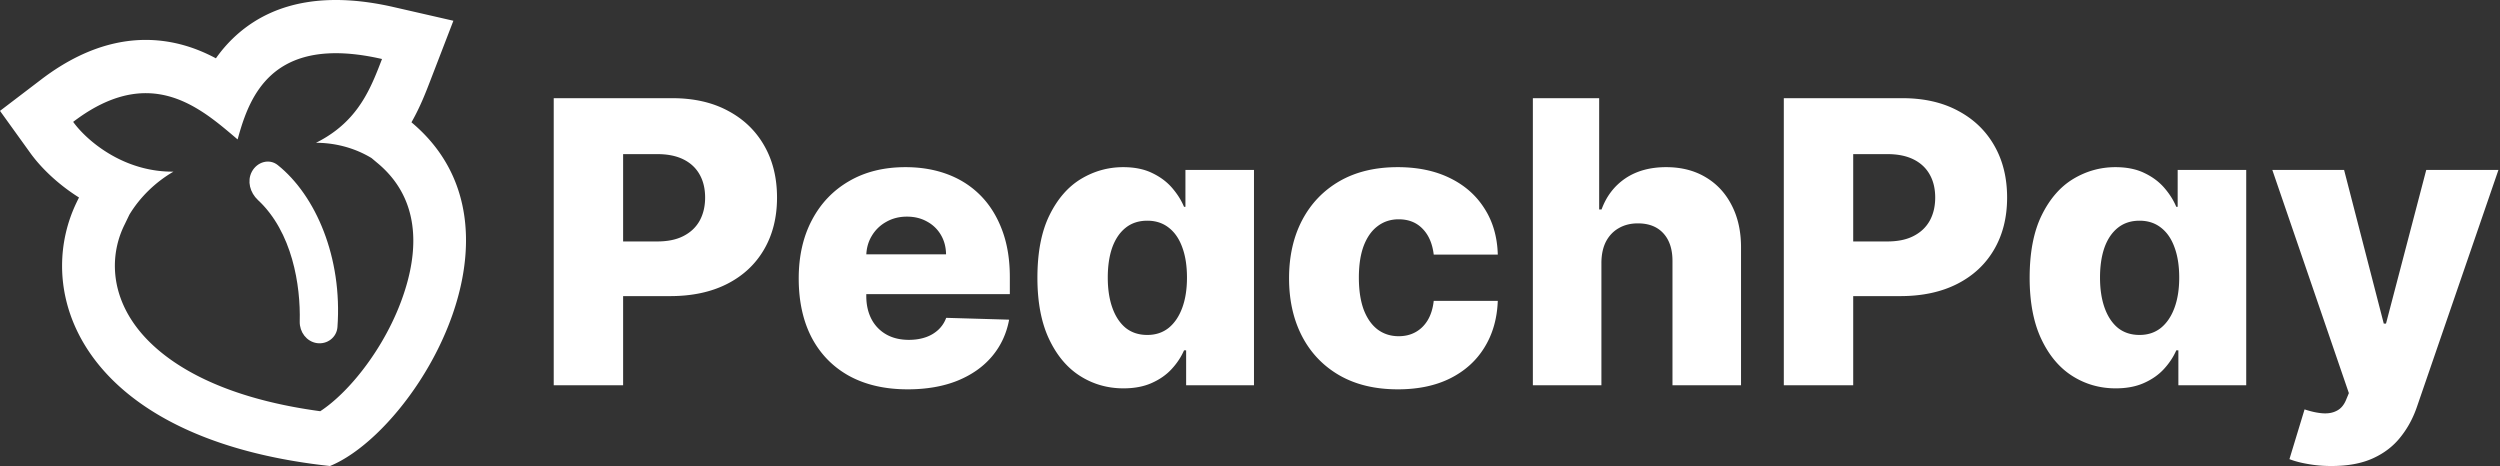 <svg width="456" height="85" viewBox="0 0 456 85" fill="none" xmlns="http://www.w3.org/2000/svg"><rect x="0" y="0" width="456" height="85" fill="#333333" stroke="none"/><path fill-rule="evenodd" clip-rule="evenodd" d="M20.083 28.136c-2.947-1.731-5.154-3.852-6.436-5.502a13.971 13.971 0 0 1-.303-.404c.39-.298.777-.58 1.16-.85 2.721-1.91 5.253-3.11 7.614-3.762 5.041-1.393 9.307-.291 12.989 1.715a30.817 30.817 0 0 1 3.425 2.2c1.18.862 2.294 1.774 3.35 2.663.084.07.168.14.25.211l.789.668.42.358.101-.369.029-.101c.311-1.12.667-2.3 1.105-3.487.676-1.831 1.547-3.68 2.752-5.352 2.415-3.352 6.172-5.996 12.382-6.373 2.614-.158 5.662.085 9.228.847.245.052.492.107.742.164l-.043.11c-.865 2.248-1.772 4.6-3.087 6.854a22.91 22.91 0 0 1-1.338 2.043 20.404 20.404 0 0 1-1.239 1.525c-1.593 1.775-3.627 3.4-6.33 4.749.755.002 1.504.046 2.242.13 2.84.323 5.535 1.236 7.887 2.662l.91.765.268.223c4.393 3.692 6.438 8.505 6.438 14.095 0 3.47-.788 7.24-2.292 11.228-1.93 5.116-4.894 9.977-8.157 13.841-2.436 2.885-4.73 4.854-6.527 6.019-18.954-2.556-28.904-9.209-33.524-15.354-2.674-3.556-3.862-7.298-3.931-10.836a16.844 16.844 0 0 1 1.783-7.878l.859-1.783c1.967-3.26 4.85-6 8.042-7.846-4.08.038-7.67-1.087-10.609-2.643a24.54 24.54 0 0 1-.949-.53Zm-5.673 7.89a22.042 22.042 0 0 1-.08-.052c-4.073-2.573-7.063-5.655-8.78-8.04L0 20.224l7.54-5.744c9.092-6.924 18.002-8.566 26.253-6.153 1.997.584 3.867 1.393 5.59 2.31a24.991 24.991 0 0 1 4.2-4.633C50.46.133 59.968-1.42 71.812 1.292l10.886 2.493-4.043 10.493-.042.11-.128.333v.001c-.806 2.095-1.808 4.701-3.346 7.428l-.09.16.065.053v.002c6.861 5.766 9.691 13.072 9.875 20.662.01.4.012.8.008 1.2C84.788 61.863 70.78 80.661 60.188 85c-35.397-3.838-48.831-21.026-48.864-36.453v-.088a26.643 26.643 0 0 1 2.64-11.527v-.002c.146-.304.295-.605.446-.905Z" fill="#fff"/><path d="M55.17 58.655c.177-6.608-1.34-16.55-7.78-22.534-1.307-1.215-1.804-3.108-1.004-4.583.837-1.542 2.69-2.055 3.955-1.044 6.81 5.443 11.62 16.595 10.71 29.133-.114 1.576-1.572 2.69-3.173 2.462-1.603-.227-2.755-1.74-2.709-3.434Z" fill="#fff" stroke="#fff"/><path d="M101 70.273V17.909h21.631c3.92 0 7.304.767 10.15 2.301 2.864 1.517 5.071 3.64 6.622 6.367 1.552 2.71 2.327 5.863 2.327 9.46 0 3.614-.792 6.776-2.378 9.486-1.568 2.693-3.809 4.781-6.724 6.264-2.915 1.483-6.375 2.224-10.381 2.224h-13.346V44.04h10.994c1.909 0 3.503-.332 4.781-.997 1.296-.665 2.276-1.594 2.941-2.787.664-1.21.997-2.617.997-4.219 0-1.62-.333-3.017-.997-4.193-.665-1.193-1.645-2.114-2.941-2.762-1.295-.647-2.889-.971-4.781-.971h-6.239v42.162H101Zm64.553.741c-4.108 0-7.653-.81-10.636-2.429-2.966-1.636-5.25-3.963-6.852-6.98-1.586-3.034-2.378-6.639-2.378-10.815 0-4.057.801-7.602 2.403-10.636 1.603-3.052 3.861-5.421 6.776-7.109 2.915-1.704 6.349-2.556 10.304-2.556 2.795 0 5.352.434 7.67 1.304 2.318.869 4.321 2.156 6.009 3.86 1.687 1.705 3 3.81 3.937 6.316.938 2.489 1.407 5.344 1.407 8.565v3.12h-34.134v-7.262h22.5c-.017-1.33-.332-2.514-.946-3.554a6.427 6.427 0 0 0-2.531-2.429c-1.057-.596-2.276-.895-3.657-.895-1.397 0-2.65.316-3.758.946a6.96 6.96 0 0 0-2.634 2.532c-.647 1.056-.988 2.258-1.022 3.605v7.389c0 1.602.315 3.008.946 4.219a6.816 6.816 0 0 0 2.684 2.787c1.159.664 2.54.997 4.142.997 1.108 0 2.114-.154 3.017-.46a6.442 6.442 0 0 0 2.327-1.356 5.593 5.593 0 0 0 1.458-2.199l11.48.333c-.478 2.574-1.526 4.815-3.145 6.724-1.602 1.892-3.708 3.367-6.316 4.424-2.607 1.04-5.625 1.56-9.051 1.56Zm39.369-.179c-2.898 0-5.531-.75-7.901-2.25-2.369-1.5-4.261-3.75-5.676-6.75s-2.122-6.724-2.122-11.173c0-4.62.733-8.42 2.199-11.403 1.466-2.983 3.383-5.19 5.753-6.623 2.386-1.431 4.951-2.147 7.696-2.147 2.062 0 3.827.358 5.292 1.074 1.466.698 2.677 1.602 3.631 2.71.955 1.108 1.679 2.258 2.173 3.451h.256V31h12.503v39.273h-12.375v-6.367h-.384c-.528 1.21-1.278 2.344-2.25 3.4-.971 1.058-2.19 1.91-3.656 2.558-1.449.647-3.162.971-5.139.971Zm4.347-9.741c1.517 0 2.812-.426 3.886-1.279 1.074-.869 1.9-2.088 2.48-3.656.58-1.568.869-3.409.869-5.523 0-2.147-.289-3.997-.869-5.548-.562-1.551-1.389-2.744-2.48-3.58-1.074-.835-2.369-1.252-3.886-1.252-1.552 0-2.864.426-3.938 1.278-1.074.852-1.892 2.054-2.455 3.605-.545 1.551-.818 3.384-.818 5.497 0 2.114.282 3.955.844 5.523.563 1.568 1.372 2.787 2.429 3.656 1.074.853 2.386 1.279 3.938 1.279Zm45.696 9.92c-4.142 0-7.696-.852-10.662-2.556-2.949-1.705-5.216-4.074-6.801-7.108-1.585-3.052-2.378-6.58-2.378-10.586 0-4.023.793-7.55 2.378-10.585 1.602-3.051 3.878-5.429 6.827-7.134 2.966-1.704 6.503-2.556 10.611-2.556 3.63 0 6.792.656 9.485 1.969 2.711 1.312 4.824 3.17 6.341 5.573 1.534 2.387 2.344 5.19 2.429 8.412h-11.684c-.239-2.011-.921-3.588-2.046-4.73-1.108-1.142-2.557-1.713-4.346-1.713-1.449 0-2.719.41-3.81 1.227-1.091.802-1.943 1.995-2.557 3.58-.596 1.568-.895 3.511-.895 5.83 0 2.318.299 4.278.895 5.88.614 1.585 1.466 2.787 2.557 3.605 1.091.801 2.361 1.202 3.81 1.202 1.159 0 2.181-.247 3.068-.741.903-.495 1.645-1.22 2.224-2.174.58-.971.946-2.148 1.1-3.528h11.684c-.119 3.238-.929 6.068-2.429 8.488-1.483 2.42-3.571 4.304-6.264 5.651-2.676 1.33-5.855 1.994-9.537 1.994Zm37.132-23.139v22.398h-12.503V17.909h12.094V38.21h.434c.887-2.42 2.335-4.312 4.347-5.676 2.028-1.363 4.508-2.045 7.44-2.045 2.762 0 5.165.613 7.21 1.84 2.046 1.21 3.631 2.924 4.756 5.14 1.142 2.216 1.705 4.807 1.688 7.773v25.03H305.06V47.697c.017-2.182-.529-3.886-1.637-5.113-1.108-1.228-2.667-1.841-4.679-1.841-1.312 0-2.471.29-3.477.869-.989.562-1.764 1.372-2.327 2.429-.545 1.057-.826 2.335-.843 3.835Zm33.27 22.398V17.909h21.631c3.92 0 7.304.767 10.151 2.301 2.863 1.517 5.071 3.64 6.622 6.367 1.551 2.71 2.326 5.863 2.326 9.46 0 3.614-.792 6.776-2.377 9.486-1.569 2.693-3.81 4.781-6.725 6.264-2.915 1.483-6.375 2.224-10.381 2.224h-13.346V44.04h10.994c1.909 0 3.503-.332 4.781-.997 1.296-.665 2.276-1.594 2.941-2.787.665-1.21.997-2.617.997-4.219 0-1.62-.332-3.017-.997-4.193-.665-1.193-1.645-2.114-2.941-2.762-1.295-.647-2.889-.971-4.781-.971h-6.238v42.162h-12.657Zm60.539.562c-2.897 0-5.531-.75-7.9-2.25-2.37-1.5-4.262-3.75-5.676-6.75-1.415-3-2.123-6.724-2.123-11.173 0-4.62.733-8.42 2.199-11.403 1.466-2.983 3.384-5.19 5.753-6.623 2.387-1.431 4.952-2.147 7.696-2.147 2.063 0 3.827.358 5.293 1.074 1.466.698 2.676 1.602 3.63 2.71.955 1.108 1.679 2.258 2.174 3.451h.255V31h12.503v39.273h-12.375v-6.367h-.383c-.529 1.21-1.279 2.344-2.25 3.4-.972 1.058-2.191 1.91-3.656 2.558-1.449.647-3.162.971-5.14.971Zm4.347-9.741c1.517 0 2.812-.426 3.886-1.279 1.074-.869 1.901-2.088 2.48-3.656.58-1.568.87-3.409.87-5.523 0-2.147-.29-3.997-.87-5.548-.562-1.551-1.389-2.744-2.48-3.58-1.074-.835-2.369-1.252-3.886-1.252-1.551 0-2.864.426-3.938 1.278-1.073.852-1.892 2.054-2.454 3.605-.546 1.551-.818 3.384-.818 5.497 0 2.114.281 3.955.843 5.523.563 1.568 1.373 2.787 2.429 3.656 1.074.853 2.387 1.279 3.938 1.279ZM425.262 85c-1.5 0-2.915-.12-4.244-.358-1.33-.221-2.472-.52-3.426-.895l2.761-9.076c1.227.409 2.335.647 3.324.715 1.006.069 1.866-.093 2.582-.485.733-.375 1.296-1.049 1.688-2.02l.486-1.176L414.472 31h13.091l7.236 28.023h.409L442.546 31h13.168L440.91 74.031c-.716 2.148-1.73 4.04-3.043 5.676-1.295 1.654-2.974 2.95-5.037 3.887-2.045.937-4.568 1.406-7.568 1.406Z" fill="#fff"/></svg>